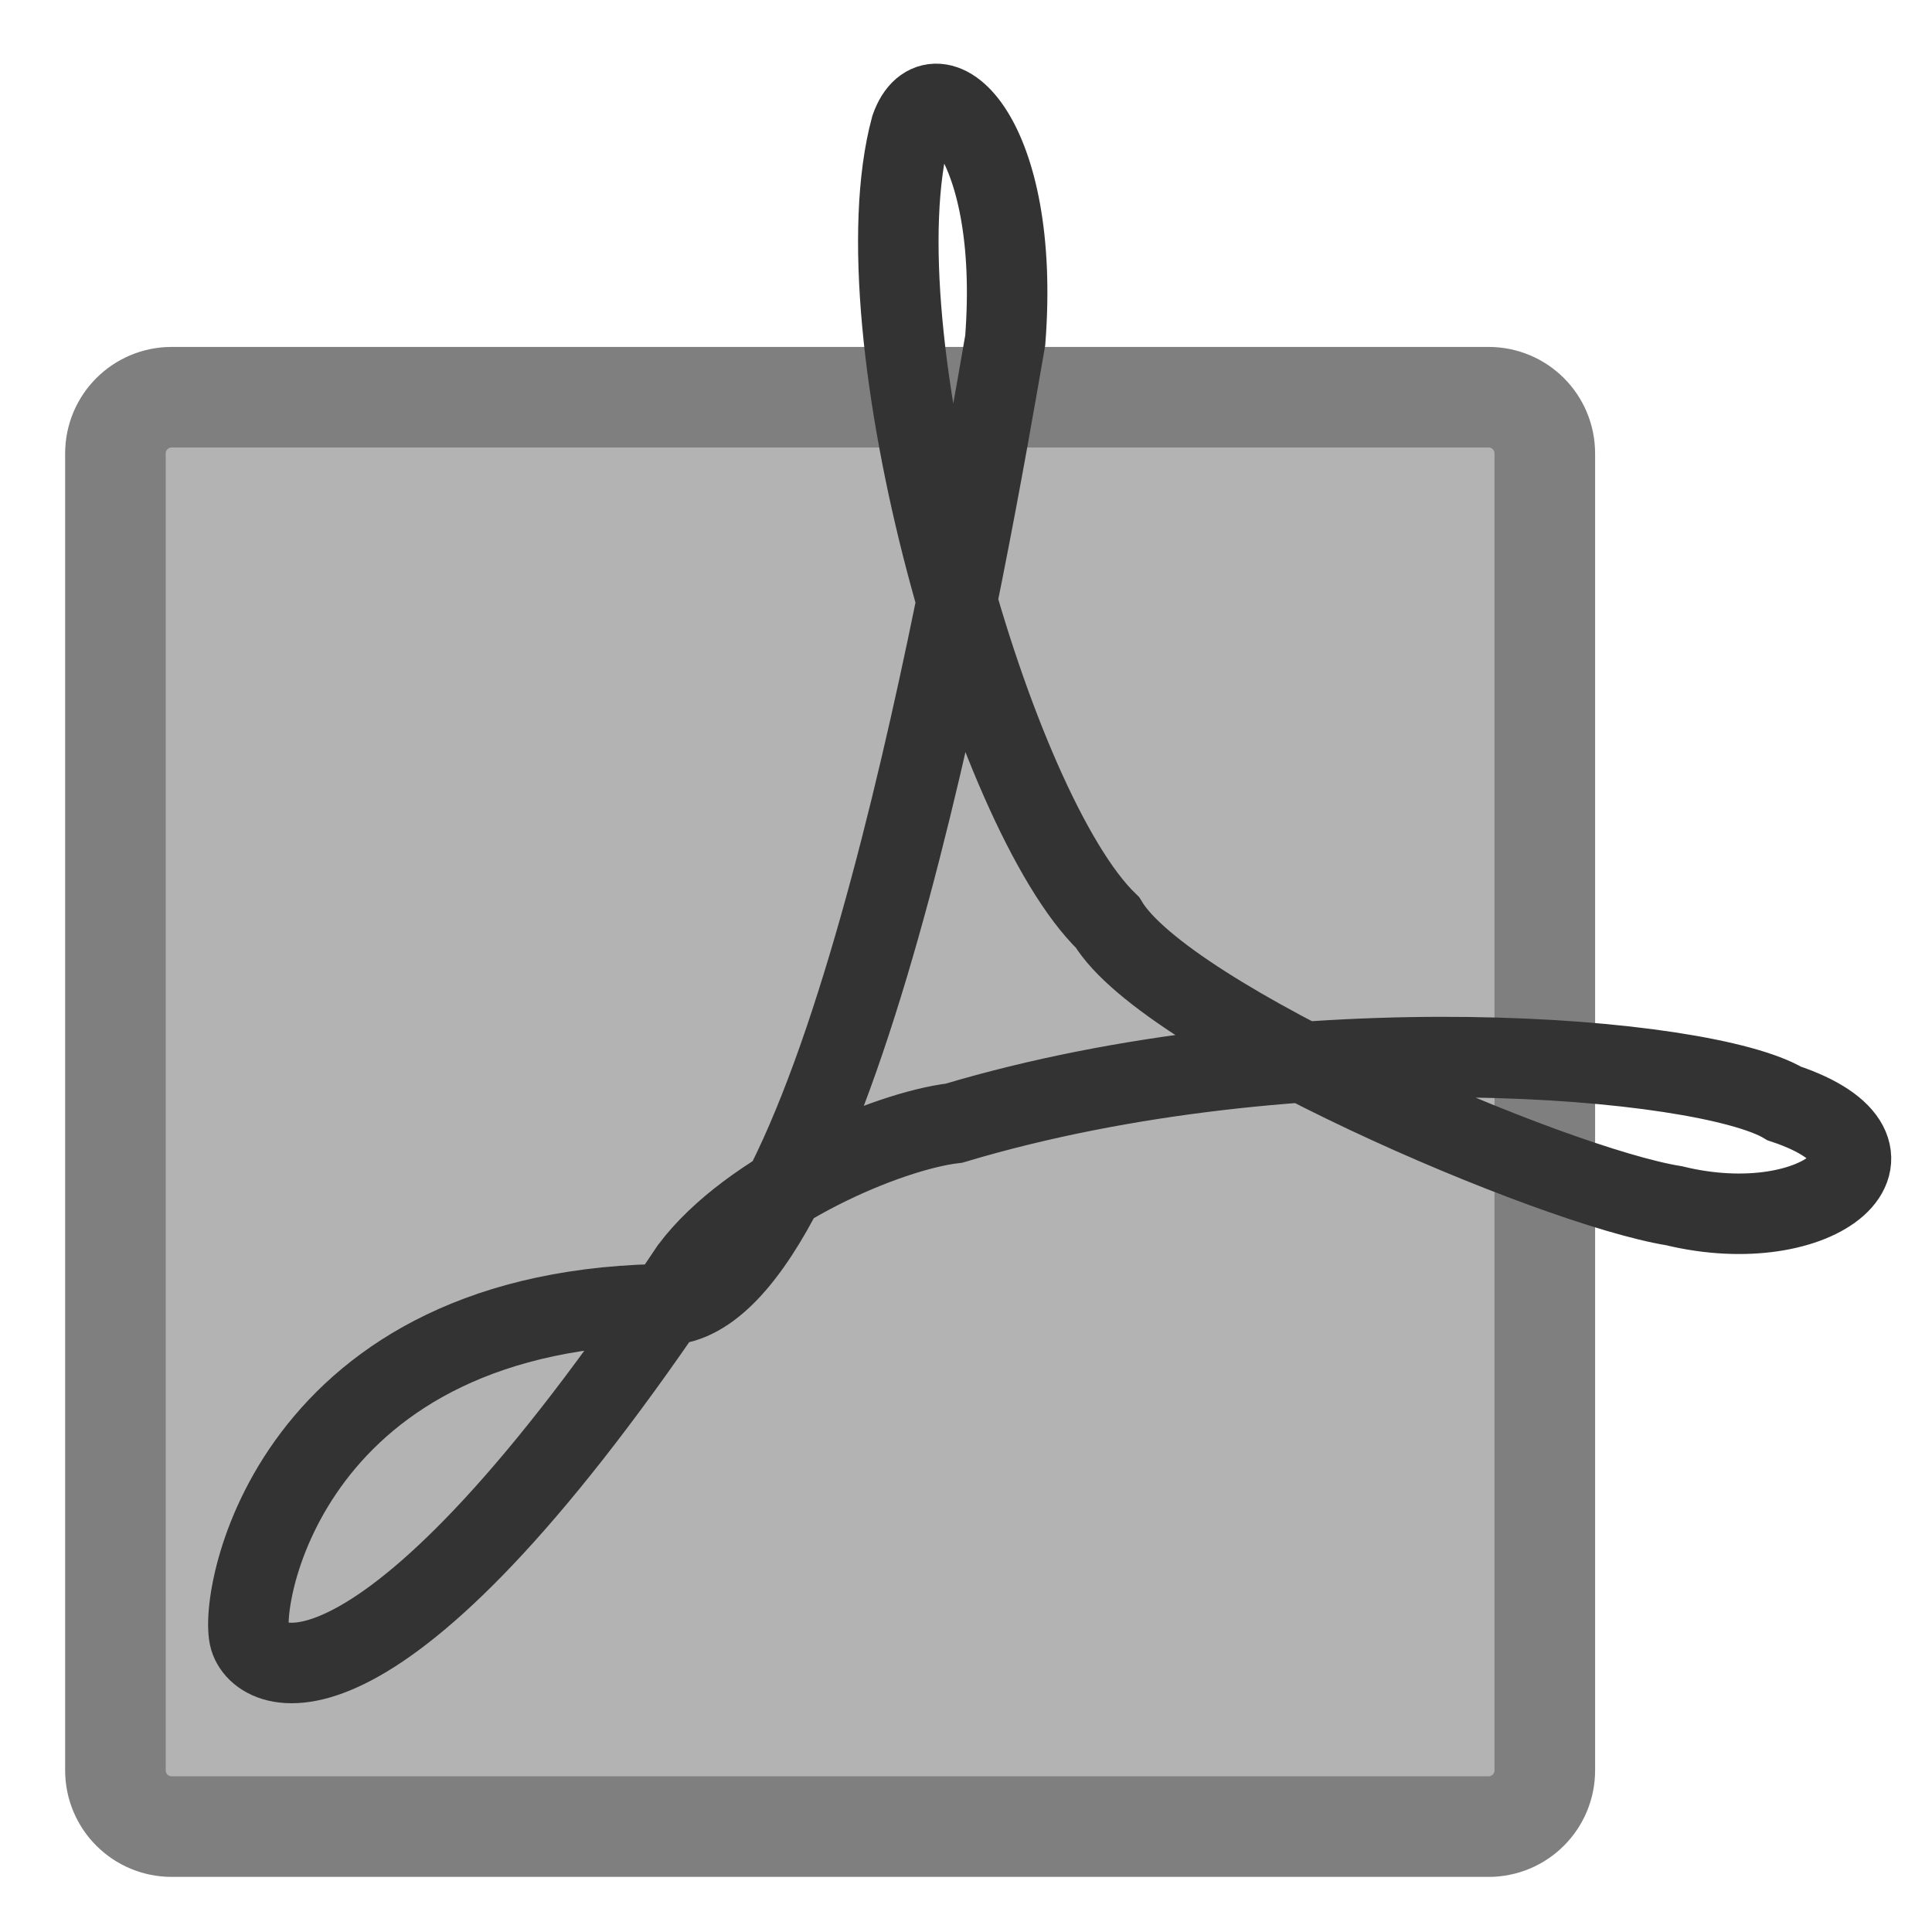 <?xml version="1.0" encoding="UTF-8" standalone="no"?>
<!DOCTYPE svg PUBLIC "-//W3C//DTD SVG 20010904//EN"
"http://www.w3.org/TR/2001/REC-SVG-20010904/DTD/svg10.dtd">
<svg
   sodipodi:docname="acroread.svg"
   height="60"
   sodipodi:version="0.32"
   width="60"
   _SVGFile__filename="scalable/apps/acroread.svg"
   version="1.0"
   y="0"
   x="0"
   inkscape:version="0.39"
   id="svg1"
   sodipodi:docbase="/home/danny/work/flat/newscale/apps"
   xmlns="http://www.w3.org/2000/svg"
   xmlns:cc="http://web.resource.org/cc/"
   xmlns:inkscape="http://www.inkscape.org/namespaces/inkscape"
   xmlns:sodipodi="http://sodipodi.sourceforge.net/DTD/sodipodi-0.dtd"
   xmlns:rdf="http://www.w3.org/1999/02/22-rdf-syntax-ns#"
   xmlns:dc="http://purl.org/dc/elements/1.1/"
   xmlns:xlink="http://www.w3.org/1999/xlink">
  <sodipodi:namedview
     bordercolor="#666666"
     inkscape:pageshadow="2"
     inkscape:window-y="0"
     snaptoguides="true"
     pagecolor="#ffffff"
     inkscape:window-height="685"
     inkscape:zoom="6.9465337"
     inkscape:window-x="0"
     borderopacity="1.0"
     inkscape:cx="33.051506"
     inkscape:cy="34.447507"
     inkscape:window-width="1016"
     inkscape:pageopacity="0.0"
     id="base"
     showguides="true" />
  <defs
     id="defs3">
    <linearGradient
       id="linearGradient900">
      <stop
         style="stop-color:#000;stop-opacity:1;"
         id="stop901"
         offset="0" />
      <stop
         style="stop-color:#fff;stop-opacity:1;"
         id="stop902"
         offset="1" />
    </linearGradient>
    <linearGradient
       xlink:href="#linearGradient900"
       id="linearGradient903" />
    <linearGradient
       xlink:href="#linearGradient900"
       id="linearGradient904" />
    <linearGradient
       xlink:href="#linearGradient900"
       id="linearGradient905" />
    <linearGradient
       xlink:href="#linearGradient900"
       id="linearGradient906" />
    <linearGradient
       xlink:href="#linearGradient900"
       id="linearGradient907" />
  </defs>
  <path
     transform="matrix(0.881,0,0,0.881,1.791,6.109)"
     style="fill:#b3b3b3;fill-opacity:1;fill-rule:evenodd;stroke:#7f7f7f;stroke-width:3.546;stroke-linejoin:round;stroke-opacity:1;"
     d="M 4.022,7.068 C 2.922,7.068 2.036,7.953 2.036,9.054 L 2.036,55.469 C 2.036,56.569 2.922,57.455 4.022,57.455 L 50.437,57.455 C 51.538,57.455 52.423,56.569 52.423,55.469 L 52.423,9.054 C 52.423,7.953 51.538,7.068 50.437,7.068 L 4.022,7.068 z "
     id="rect1143" />
  <path
     style="fill:none;fill-rule:evenodd;stroke:#333333;stroke-opacity:1;stroke-width:1.841;stroke-linejoin:miter;stroke-linecap:butt;fill-opacity:0.75;stroke-dasharray:none;"
     d="M 43.817,27.61 C 42.017,26.53 32.66,25.72 24.833,28.06 C 23.303,28.24 20.154,29.589 18.804,31.389 C 11.786,41.915 8.997,40.746 8.727,39.846 C 8.457,38.946 9.627,32.198 18.444,32.198 C 22.313,31.569 25.192,14.834 26.002,10.155 C 26.362,5.476 24.383,3.767 23.843,5.296 C 22.583,9.975 25.732,20.952 28.341,23.471 C 29.691,25.72 38.508,29.499 41.298,29.949 C 44.627,30.759 47.056,28.689 43.817,27.61 z "
     sodipodi:nodetypes="cccccccccc"
     transform="matrix(1.358,0,0,1.358,-4.092,-3.225)"
     sodipodi:stroke-cmyk="(0.0000000 0.0000000 0.0000000 0.80000001)"
     id="path1142" />
</svg>
